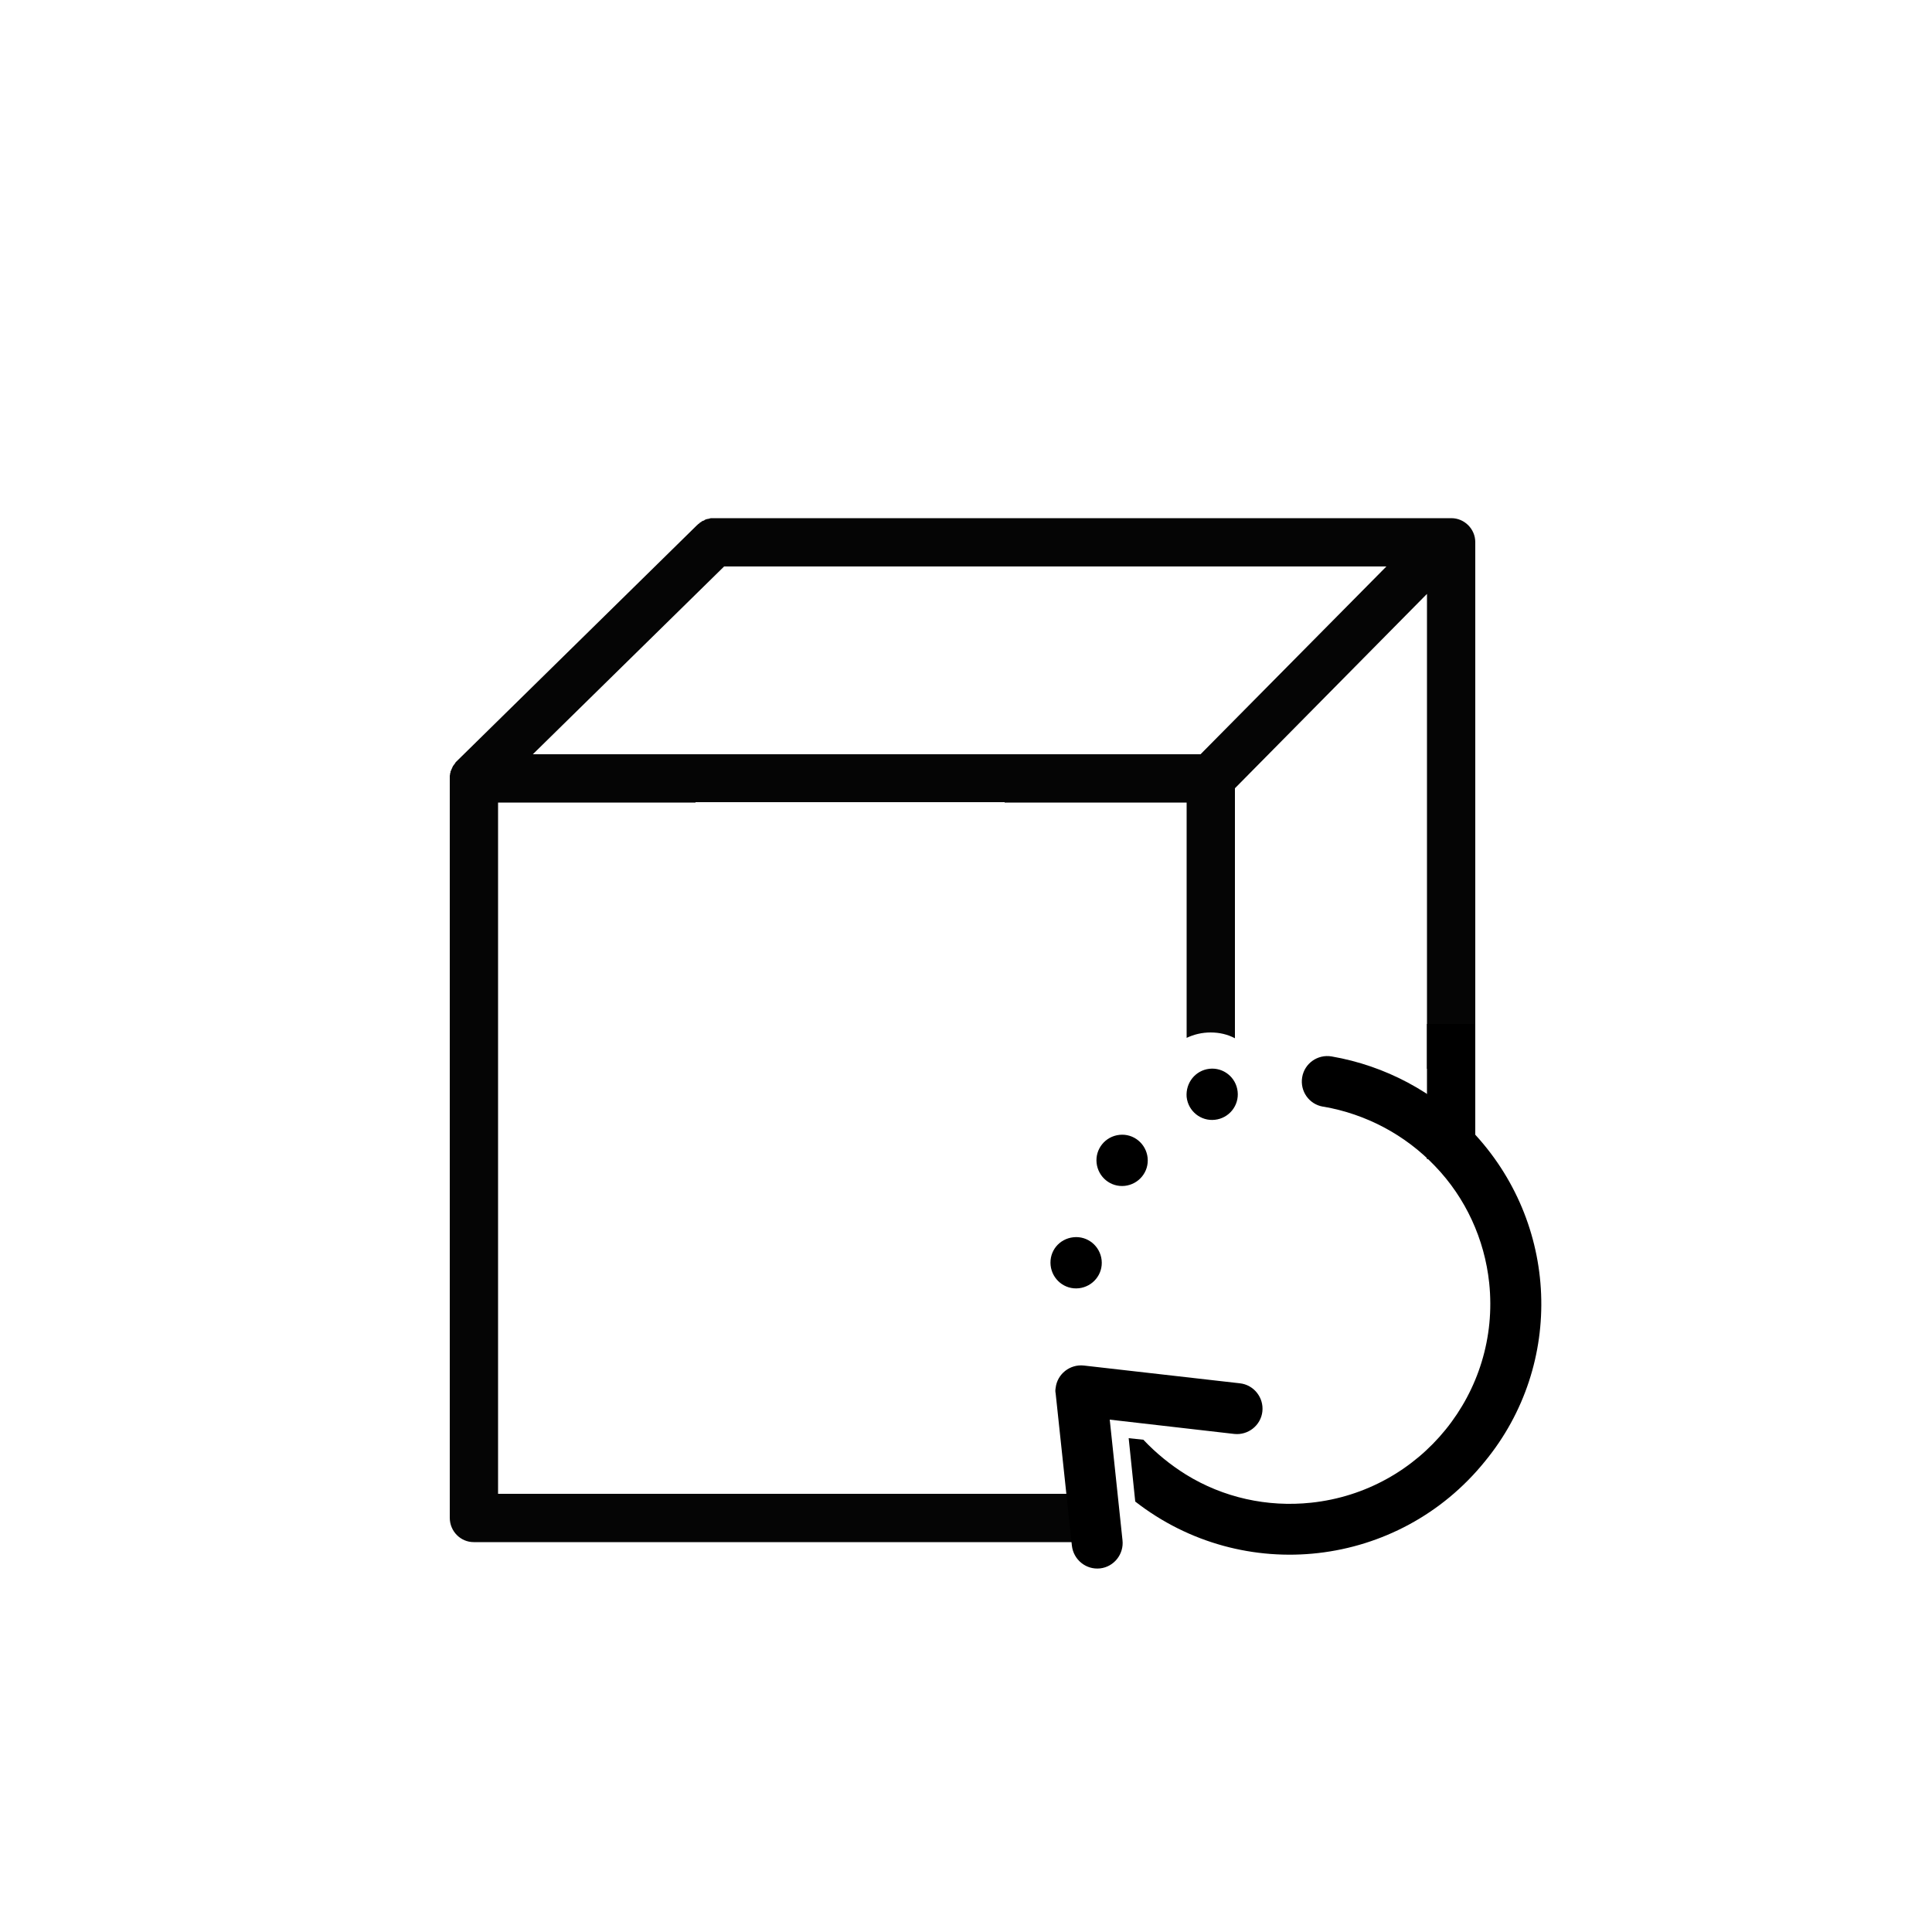 <?xml version="1.0" encoding="utf-8"?>
<!-- Generator: Adobe Illustrator 23.0.2, SVG Export Plug-In . SVG Version: 6.00 Build 0)  -->
<svg version="1.1" id="Layer_1" xmlns="http://www.w3.org/2000/svg" xmlns:xlink="http://www.w3.org/1999/xlink" x="0px" y="0px"
	 viewBox="0 0 50 50" style="enable-background:new 0 0 50 50;" xml:space="preserve">
<style type="text/css">
	.st0{fill:#050505;}
	.st1{opacity:0;fill:none;stroke:#000000;stroke-miterlimit:10;}
</style>
<path class="st0" d="M37.56,13.41H18.48c0,0-0.01,0-0.02,0h-0.07c-0.01,0.01-0.02,0.01-0.03,0.01s-0.02,0-0.03,0.01H18.3
	c-0.01,0.01-0.02,0.01-0.03,0.01c-0.01,0.01-0.01,0.01-0.03,0.01c0,0.01-0.01,0.01-0.02,0.02c-0.01,0-0.02,0.01-0.03,0.01
	c-0.01,0.01-0.02,0.01-0.03,0.01c0,0.01-0.01,0.02-0.02,0.02c-0.01,0.01-0.02,0.01-0.03,0.02s-0.01,0.01-0.02,0.02
	c-0.01,0.01-0.02,0.01-0.03,0.02c0,0.01-0.01,0.01-0.02,0.02l-6.22,6.11l-0.03,0.03c0,0.01-0.01,0.01-0.01,0.02
	c-0.01,0.01-0.02,0.03-0.03,0.04s-0.02,0.03-0.03,0.04c0,0.01,0,0.01-0.01,0.02c0,0.01-0.01,0.02-0.01,0.03
	c-0.01,0.01-0.01,0.02-0.01,0.02c-0.01,0.01-0.01,0.02-0.01,0.03c-0.01,0.01-0.01,0.02-0.02,0.03v0.03
	c-0.01,0.01-0.01,0.02-0.01,0.03c0,0.02-0.01,0.04-0.01,0.06v0.06c0,0,0,0,0,0.01v19.13c0,0.35,0.28,0.63,0.62,0.63h16.56
	l-0.29-1.25H12.89V20.77H18v-0.01h8v0.01h4.71v6.09c0.19-0.09,0.4-0.14,0.62-0.14c0.23,0,0.44,0.05,0.63,0.15V20.4l4.97-5.03v12.29
	h1.25V14.03C38.18,13.69,37.9,13.41,37.56,13.41z M31.07,19.52H13.79l4.95-4.86h17.14L31.07,19.52z"/>
<rect x="7" y="10" class="st1" width="38" height="33"/>
<path d="M31.3,27.66c0.36-0.04,0.69,0.22,0.73,0.59c0.04,0.36-0.22,0.69-0.59,0.73c-0.36,0.04-0.69-0.22-0.73-0.59
	C30.68,28.02,30.94,27.7,31.3,27.66z M27.19,32.75c0.04,0.36,0.36,0.63,0.73,0.59c0.36-0.04,0.63-0.36,0.59-0.73
	c-0.04-0.36-0.36-0.63-0.73-0.59C27.41,32.06,27.15,32.38,27.19,32.75z M28.38,30.1c0.04,0.36,0.36,0.63,0.73,0.59
	c0.36-0.04,0.63-0.36,0.59-0.73c-0.04-0.36-0.36-0.63-0.73-0.59C28.6,29.41,28.34,29.74,28.38,30.1z M38.09,29.27
	c-0.97-1.01-2.24-1.69-3.63-1.93c-0.36-0.06-0.7,0.18-0.76,0.54c-0.06,0.36,0.18,0.7,0.54,0.76c0,0,0,0,0.01,0
	c1.1,0.19,2.12,0.73,2.89,1.54c0.79,0.82,1.28,1.89,1.4,3.02c0.3,2.84-1.77,5.39-4.61,5.69c-1.13,0.12-2.27-0.13-3.24-0.73
	c-0.4-0.25-0.77-0.55-1.1-0.9l-0.38-0.04l0.17,1.64c2.8,2.18,6.82,1.72,9.05-1.04C40.5,35.3,40.35,31.64,38.09,29.27L38.09,29.27z
	 M29.05,39.86l-0.33-3.12l3.22,0.37c0.36,0.04,0.69-0.22,0.73-0.58c0.04-0.36-0.22-0.69-0.58-0.73l-4.04-0.46
	c-0.36-0.04-0.69,0.22-0.73,0.58c-0.01,0.05-0.01,0.1,0,0.14L27.74,40c0.04,0.36,0.36,0.63,0.73,0.59
	C28.83,40.55,29.09,40.22,29.05,39.86z"/>
<rect x="36.93" y="26.5" width="1.25" height="3.5"/>
</svg>
